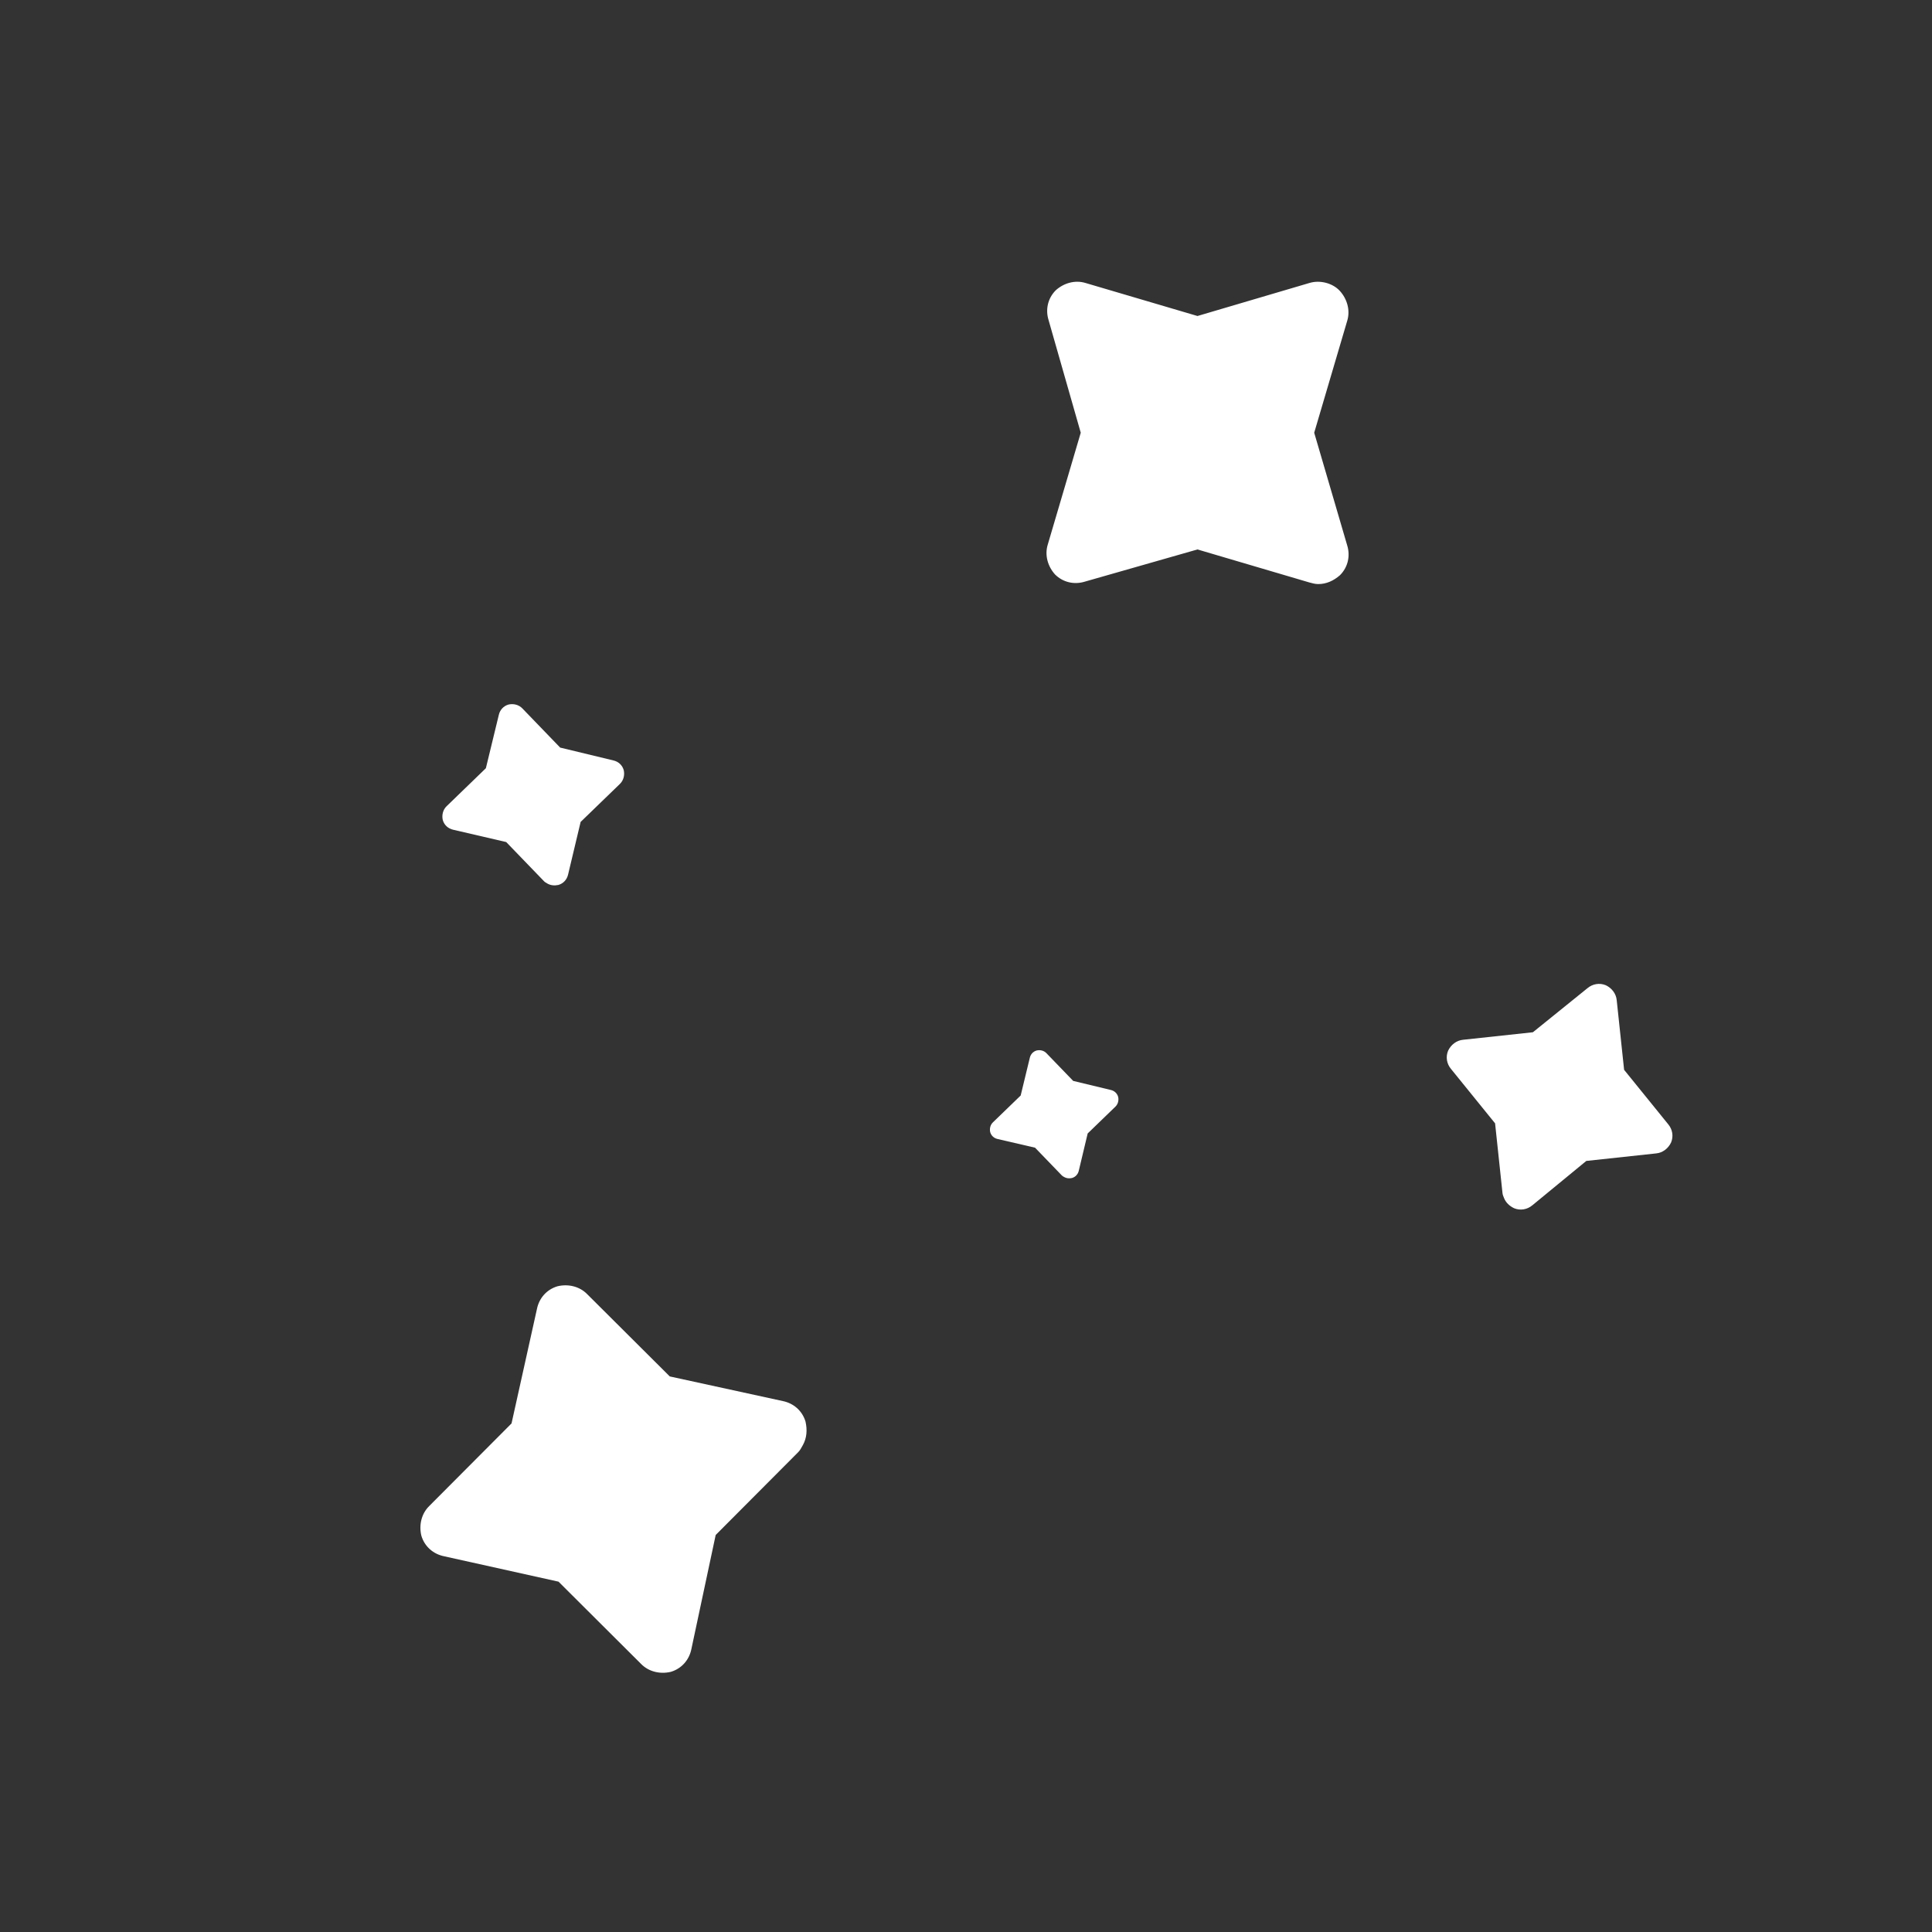 <svg width="96" height="96" viewBox="0 0 96 96" fill="none" xmlns="http://www.w3.org/2000/svg">
  <rect x="0" y="0" width="96" height="96" fill="#333333" stroke="none"/>
  <path
    d="M65.302 21.502L66.942 15.942C67.102 15.422 66.942 14.862 66.582 14.462C66.222 14.062 65.582 13.902 65.062 14.062L59.502 15.702L53.942 14.062C53.422 13.902 52.862 14.062 52.462 14.422C52.062 14.822 51.942 15.382 52.102 15.902L53.702 21.502L52.062 27.062C51.902 27.582 52.062 28.142 52.422 28.542C52.822 28.942 53.382 29.062 53.902 28.902L59.502 27.302L65.062 28.942C65.222 28.982 65.342 29.022 65.502 29.022C65.902 29.022 66.262 28.862 66.582 28.582C66.982 28.182 67.102 27.622 66.942 27.102L65.302 21.502Z"
    fill="white" />
  <path
    d="M33.281 68.394L29.174 64.303C28.793 63.914 28.225 63.788 27.702 63.914C27.159 64.075 26.787 64.51 26.68 65.043L25.418 70.729L21.326 74.836C20.938 75.217 20.811 75.785 20.937 76.308C21.098 76.851 21.534 77.223 22.067 77.33L27.753 78.592L31.859 82.684C32.24 83.072 32.809 83.198 33.332 83.073C33.874 82.912 34.246 82.476 34.354 81.943L35.562 76.273L39.653 72.167C39.745 72.081 39.822 71.94 39.898 71.799C40.089 71.448 40.119 71.055 40.026 70.64C39.865 70.098 39.429 69.725 38.896 69.618L33.281 68.394Z"
    fill="white" />
  <path
    d="M28.851 40.841L30.799 38.956C30.983 38.782 31.048 38.517 30.994 38.272C30.924 38.017 30.724 37.839 30.476 37.785L27.834 37.147L25.956 35.201C25.781 35.017 25.517 34.953 25.272 35.007C25.017 35.078 24.84 35.278 24.785 35.526L24.143 38.172L22.195 40.057C22.011 40.232 21.946 40.496 22 40.742C22.07 40.997 22.27 41.174 22.518 41.229L25.153 41.841L27.031 43.787C27.071 43.831 27.136 43.867 27.201 43.904C27.363 43.996 27.546 44.014 27.741 43.974C27.995 43.903 28.173 43.703 28.228 43.455L28.851 40.841Z"
    fill="white" />
  <path
    d="M54.046 56.321L55.423 54.989C55.553 54.865 55.599 54.678 55.561 54.505C55.511 54.325 55.37 54.199 55.195 54.16L53.327 53.71L51.998 52.334C51.875 52.203 51.688 52.158 51.515 52.197C51.335 52.246 51.209 52.388 51.17 52.564L50.717 54.435L49.34 55.767C49.209 55.891 49.164 56.078 49.202 56.251C49.251 56.431 49.392 56.557 49.568 56.596L51.431 57.028L52.759 58.404C52.787 58.435 52.833 58.461 52.879 58.487C52.994 58.552 53.123 58.565 53.261 58.536C53.441 58.486 53.566 58.345 53.605 58.169L54.046 56.321Z"
    fill="white" />
  <path
    d="M78.823 57.686L82.294 57.312C82.621 57.281 82.895 57.063 83.035 56.77C83.165 56.456 83.103 56.117 82.894 55.866L80.701 53.159L80.333 49.694C80.302 49.368 80.084 49.095 79.792 48.956C79.477 48.826 79.138 48.889 78.885 49.098L76.169 51.292L72.697 51.666C72.371 51.697 72.096 51.915 71.956 52.208C71.826 52.522 71.888 52.861 72.097 53.112L74.29 55.819L74.658 59.284C74.664 59.36 74.701 59.449 74.737 59.537C74.829 59.759 75.001 59.922 75.231 60.035C75.546 60.165 75.885 60.102 76.138 59.893L78.823 57.686Z"
    fill="white" />
</svg>